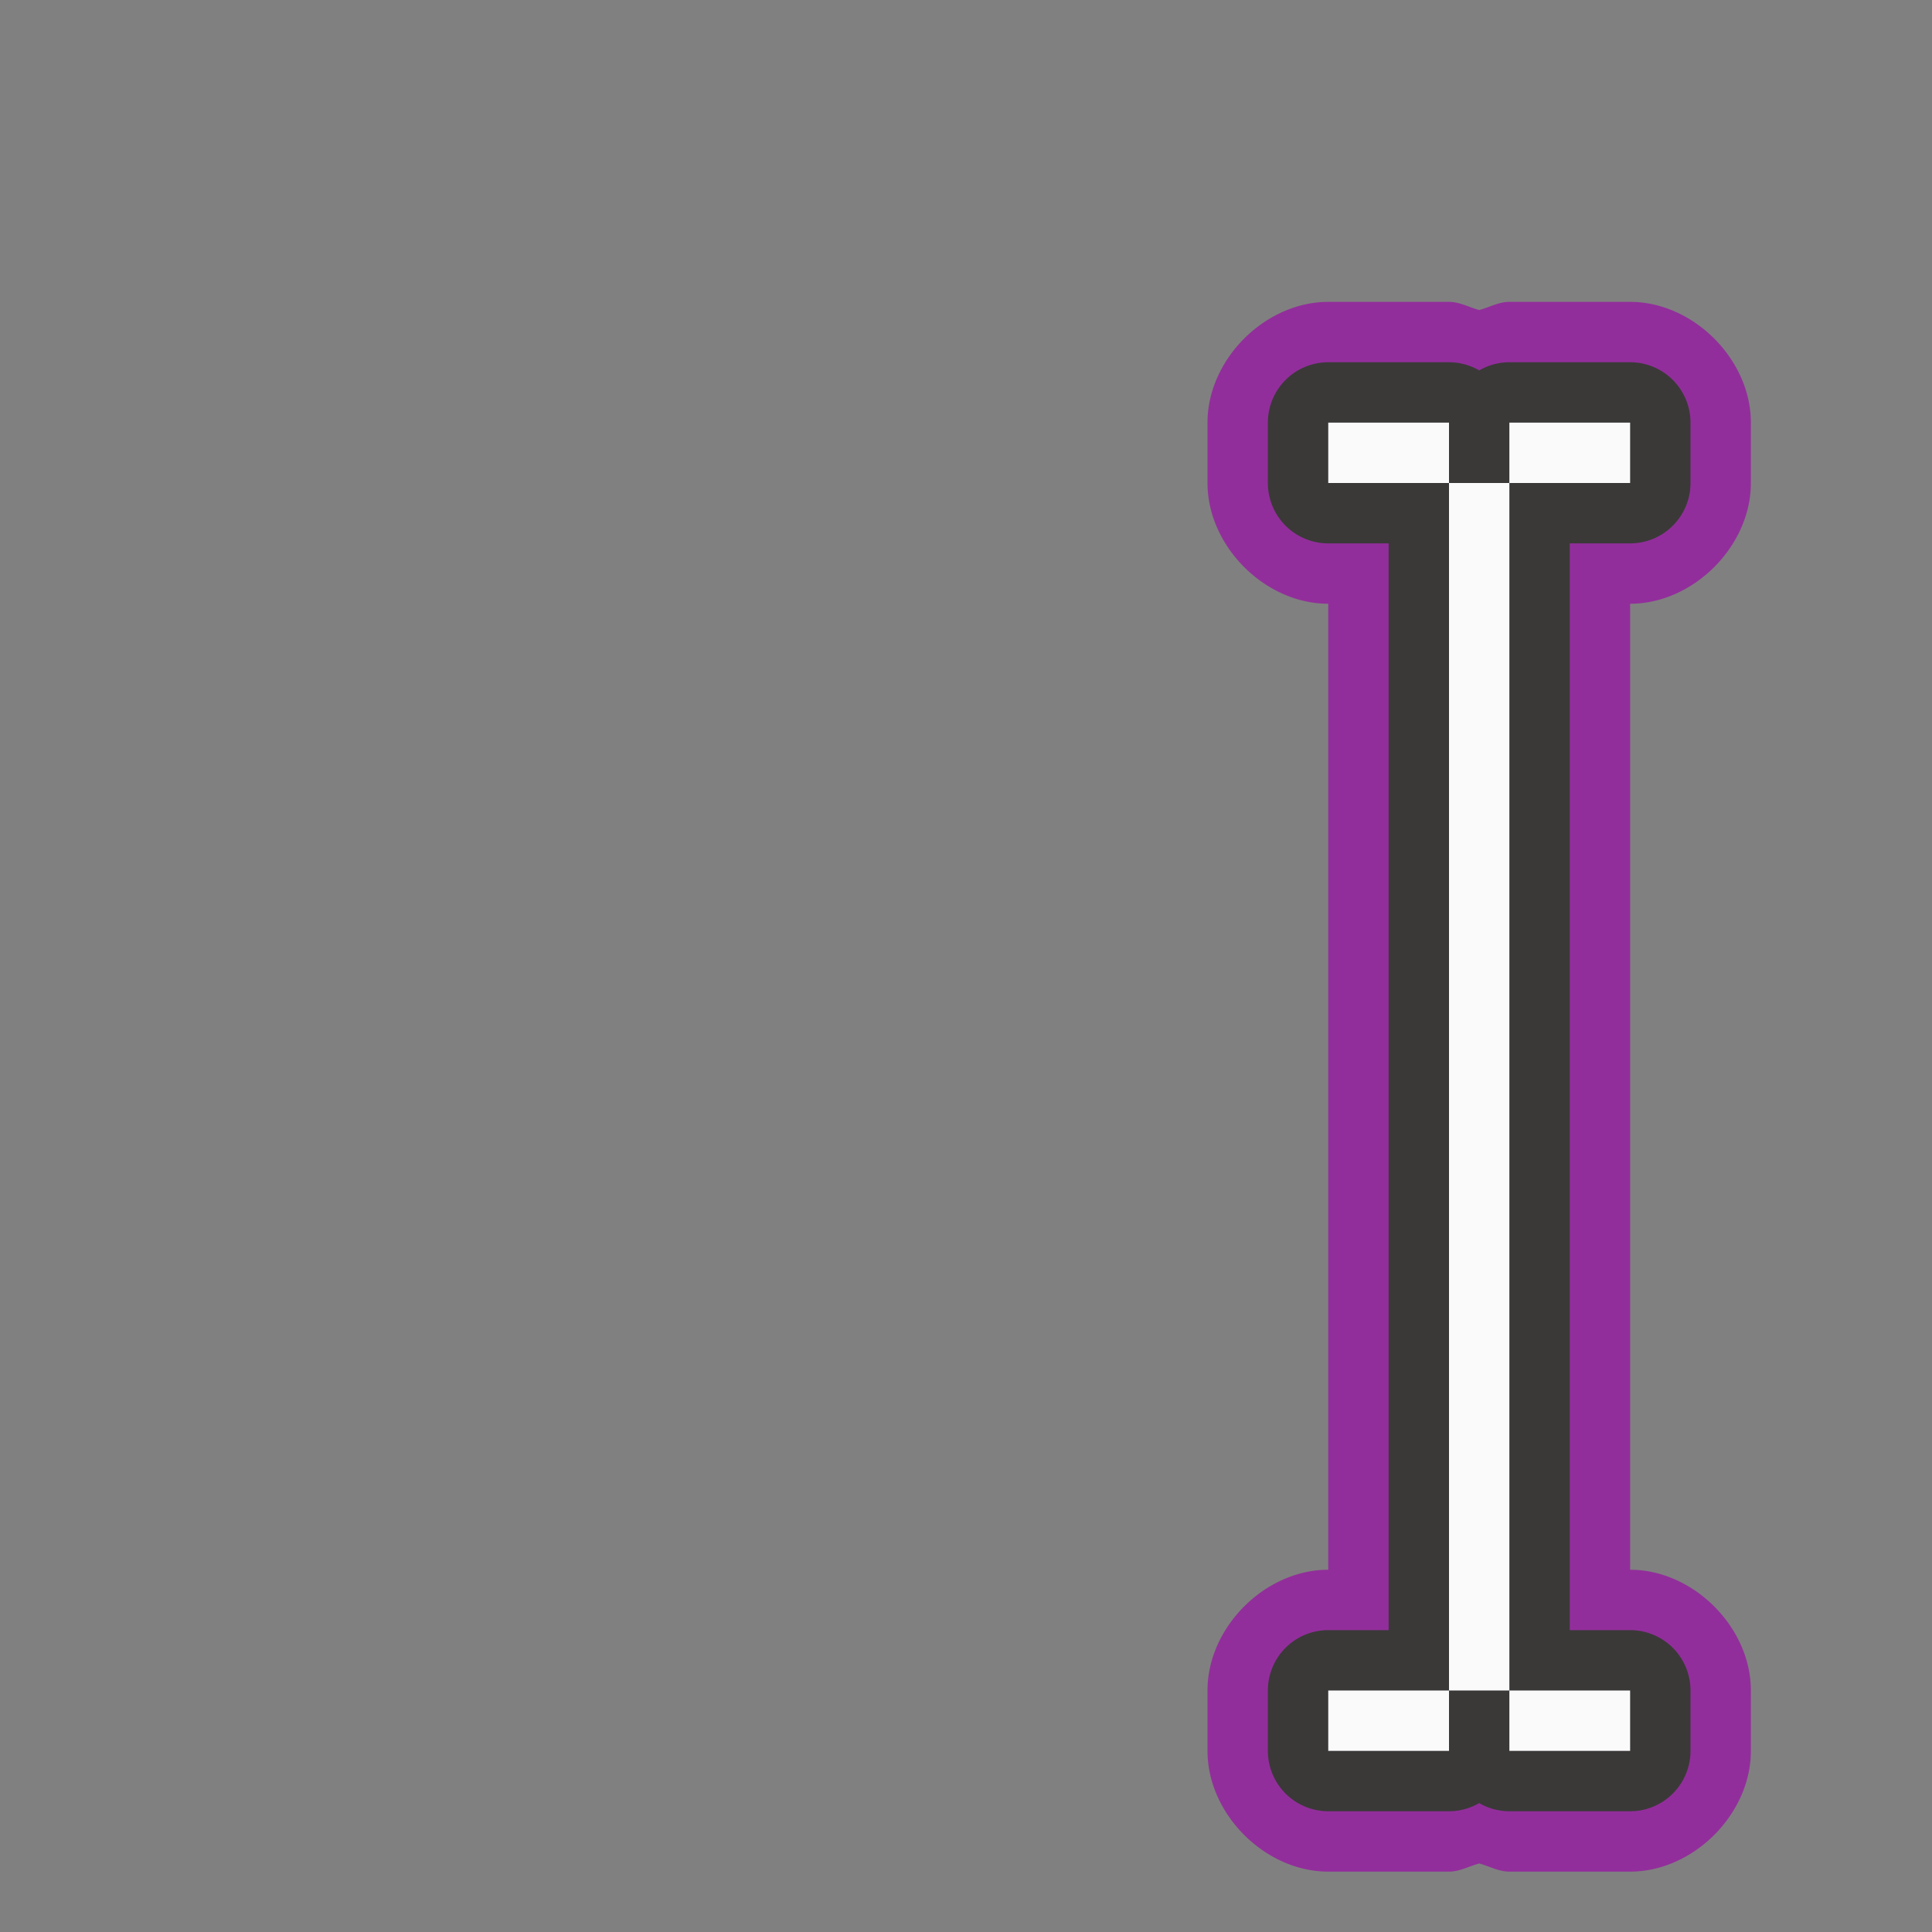 <?xml version="1.0" encoding="UTF-8" standalone="no"?>
<svg
   xmlns:dc="http://purl.org/dc/elements/1.1/"
   xmlns:cc="http://creativecommons.org/ns#"
   xmlns:rdf="http://www.w3.org/1999/02/22-rdf-syntax-ns#"
   xmlns:svg="http://www.w3.org/2000/svg"
   xmlns="http://www.w3.org/2000/svg"
   xmlns:xlink="http://www.w3.org/1999/xlink"
   xmlns:sodipodi="http://sodipodi.sourceforge.net/DTD/sodipodi-0.dtd"
   xmlns:inkscape="http://www.inkscape.org/namespaces/inkscape"
   viewBox="0 0 32 32"
   version="1.1"
   id="svg43"
   sodipodi:docname="rename.svg"
   inkscape:version="0.92.3 (2405546, 2018-03-11)">
  <rect x="0" y="0" width="32" height="32" fill="#808080" stroke="none"/>
  <defs
     id="defs47" />
  <sodipodi:namedview
     pagecolor="#ffffff"
     bordercolor="#666666"
     borderopacity="1"
     objecttolerance="10"
     gridtolerance="10"
     guidetolerance="10"
     inkscape:pageopacity="0"
     inkscape:pageshadow="2"
     inkscape:window-width="1366"
     inkscape:window-height="704"
     id="namedview45"
     showgrid="true"
     inkscape:pagecheckerboard="true"
     inkscape:zoom="17.969473"
     inkscape:cx="21.912813"
     inkscape:cy="20.352413"
     inkscape:window-x="0"
     inkscape:window-y="0"
     inkscape:window-maximized="1"
     inkscape:current-layer="svg43">
    <inkscape:grid
       type="xygrid"
       id="grid864" />
  </sodipodi:namedview>
  <linearGradient
     id="a"
     gradientUnits="userSpaceOnUse"
     x1="15"
     x2="15"
     xlink:href="#d"
     y1="9"
     y2="33" />
  <linearGradient
     id="b"
     gradientUnits="userSpaceOnUse"
     x1="24"
     x2="24"
     xlink:href="#d"
     y1="9"
     y2="33" />
  <linearGradient
     id="c"
     gradientUnits="userSpaceOnUse"
     x1="174"
     x2="174"
     y1="15"
     y2="-9">
    <stop
       offset="0"
       stop-color="#0040dd"
       id="stop4" />
    <stop
       offset="1"
       stop-color="#0a84ff"
       id="stop6" />
  </linearGradient>
  <linearGradient
     id="d"
     gradientUnits="userSpaceOnUse"
     x1="15"
     x2="15"
     y1="4"
     y2="28">
    <stop
       offset="0"
       stop-color="#efefef"
       id="stop9" />
    <stop
       offset=".333"
       stop-color="#fff"
       id="stop11" />
    <stop
       offset=".889"
       stop-color="#fff"
       id="stop13" />
    <stop
       offset="1"
       stop-color="#f5f5f5"
       id="stop15" />
  </linearGradient>
  <filter
     id="e"
     color-interpolation-filters="sRGB"
     height="1.116"
     width="1.124"
     x="-.062"
     y="-.058">
    <feGaussianBlur
       stdDeviation=".62"
       id="feGaussianBlur18" />
  </filter>
  <path
     sodipodi:type="inkscape:offset"
     inkscape:radius="1"
     inkscape:original="M 22 6 A 1.0001 1.0001 0 0 0 21 7 L 21 8 A 1.0001 1.0001 0 0 0 22 9 L 23 9 L 23 12 L 23 24 L 23 27 L 22 27 A 1.0001 1.0001 0 0 0 21 28 L 21 29 A 1.0001 1.0001 0 0 0 22 30 L 24 30 A 1.0001 1.0001 0 0 0 24.5 29.865234 A 1.0001 1.0001 0 0 0 25 30 L 27 30 A 1.0001 1.0001 0 0 0 28 29 L 28 28 A 1.0001 1.0001 0 0 0 27 27 L 26 27 L 26 24 L 26 12 L 26 9 L 27 9 A 1.0001 1.0001 0 0 0 28 8 L 28 7 A 1.0001 1.0001 0 0 0 27 6 L 25 6 A 1.0001 1.0001 0 0 0 24.5 6.1347656 A 1.0001 1.0001 0 0 0 24 6 L 22 6 z "
     style="fill:#922e9b;fill-opacity:0.992"
     id="path870"
     d="m 22,5 c -1.047,1.047e-4 -2,0.953 -2,2 v 1 c 1.05e-4,1.047 0.953,2 2,2 v 2 12 2 c -1.047,1.05e-4 -2,0.953 -2,2 v 1 c 1.05e-4,1.047 0.953,2 2,2 h 2 a 1,1 0 0 0 0.002,0 C 24.176,31 24.332,30.91 24.5,30.865 24.668,30.91 24.824,31 24.998,31 A 1,1 0 0 0 25,31 h 2 c 1.047,-1.05e-4 2,-0.953 2,-2 v -1 c -1.05e-4,-1.047 -0.953,-2 -2,-2 V 24 12 10 c 1.047,-1.047e-4 2,-0.953 2,-2 V 7 C 29,5.953 28.047,5 27,5 h -2 a 1,1 0 0 0 -0.002,0 C 24.824,5 24.668,5.09 24.5,5.135 24.332,5.09 24.176,5 24.002,5 A 1,1 0 0 0 24,5 Z" />
  <path
     style="fill:#3a3a38;fill-opacity:0.992"
     d="M 22 6 A 1 1 0 0 0 21 7 L 21 8 A 1 1 0 0 0 22 9 L 23 9 L 23 12 L 23 24 L 23 27 L 22 27 A 1 1 0 0 0 21 28 L 21 29 A 1 1 0 0 0 22 30 L 24 30 A 1 1 0 0 0 24.5 29.865 A 1 1 0 0 0 25 30 L 27 30 A 1 1 0 0 0 28 29 L 28 28 A 1 1 0 0 0 27 27 L 26 27 L 26 24 L 26 12 L 26 9 L 27 9 A 1 1 0 0 0 28 8 L 28 7 A 1 1 0 0 0 27 6 L 25 6 A 1 1 0 0 0 24.5 6.135 A 1 1 0 0 0 24 6 L 22 6 z "
     id="path39" />
  <path
     d="m22 7v1h2v-1zm2 1v20h1v-20zm1 0h2v-1h-2zm0 20v1h2v-1zm-1 0h-2v1h2z"
     fill="url(#c)"
     stroke-width="2"
     id="path41"
     style="fill:#fafafa" />
</svg>
